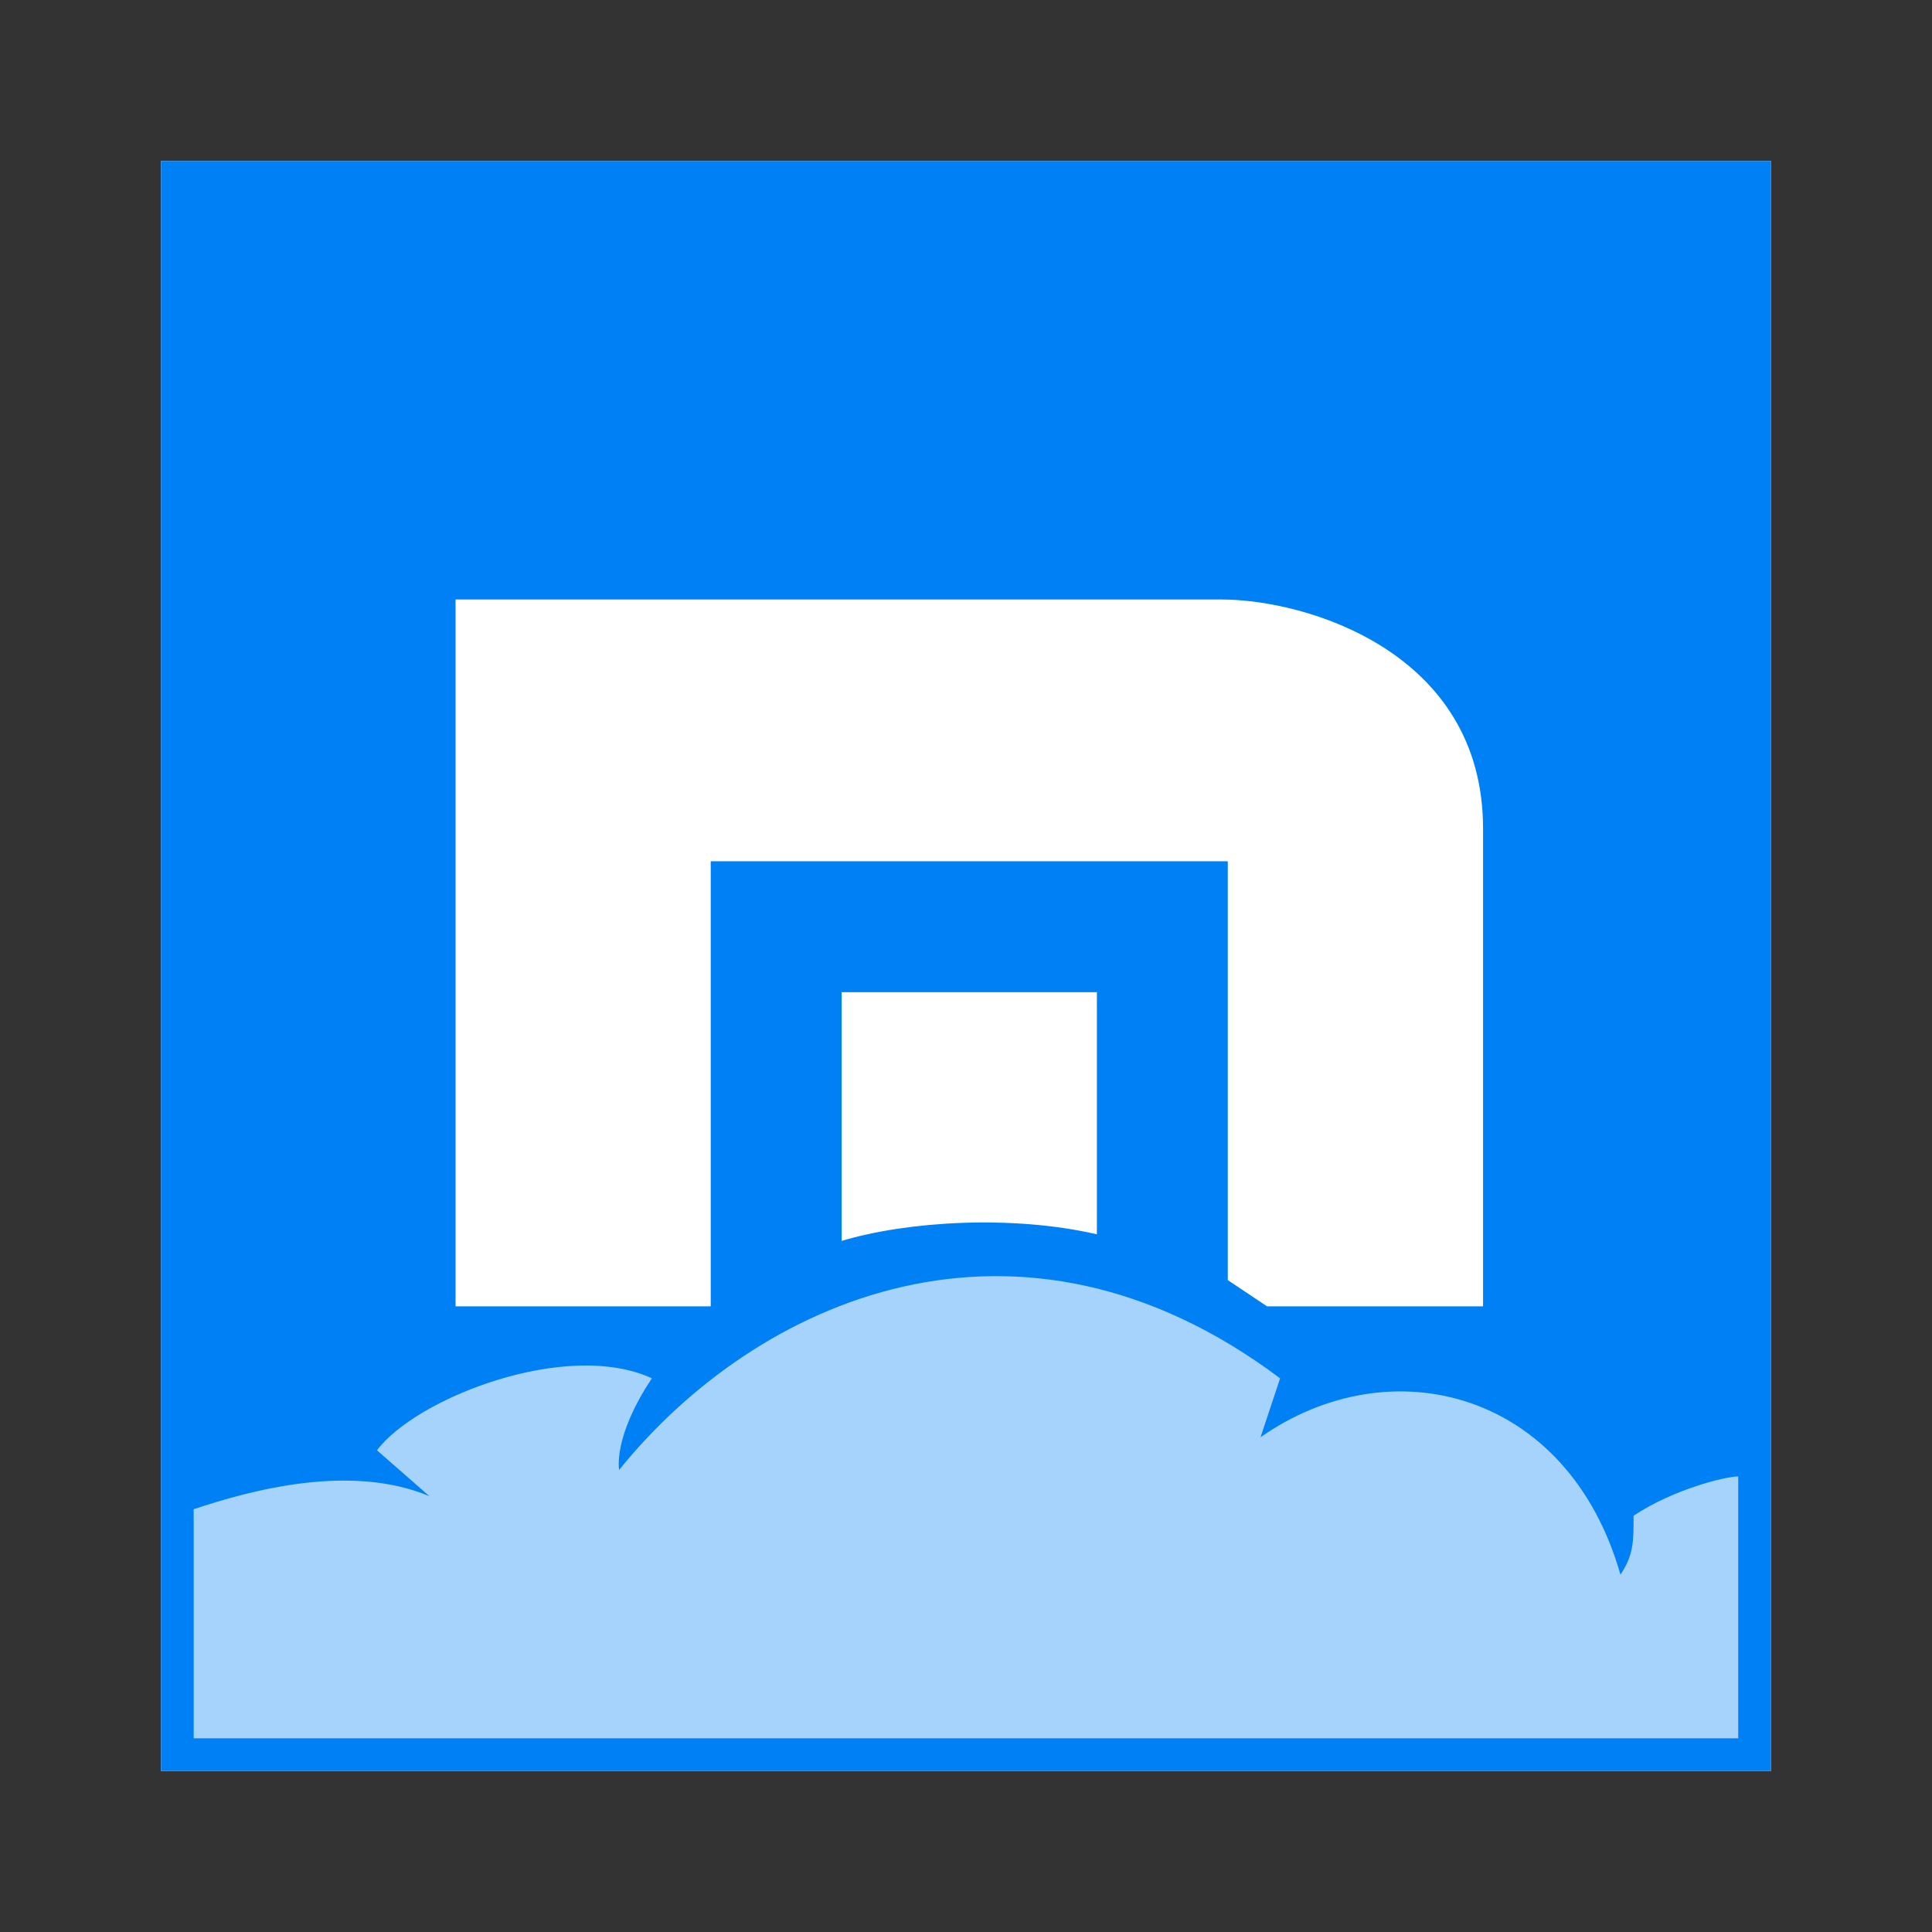 <svg width="24" height="24" viewBox="0 0 24 24" fill="none" xmlns="http://www.w3.org/2000/svg">
<rect x="0" y="0" width="24" height="24" fill="#333333" stroke="none"/>
<path opacity="0.6" d="M2 2H22V22H2V2Z" fill="black"/>
<path d="M2 2H22V22H2V2Z" fill="white"/>
<path d="M2.447 18.667C6.268 16.715 6.35 16.715 11.065 15.902C12.447 15.089 18.789 17.528 21.634 18.341V21.593H2.285L2.407 18.667H2.447Z" fill="#A6D3FC"/>
<path d="M2 2H22V22H2V2ZM21.593 18.341C21.431 18.341 20.78 18.504 20.293 18.829C20.293 19.154 20.293 19.317 20.13 19.561C19.48 17.285 17.285 16.715 15.659 17.854L15.902 17.122C12.65 14.683 9.398 16.146 7.691 18.26C7.691 18.26 7.61 17.854 8.098 17.122C7.041 16.634 5.171 17.366 4.683 18.016L5.333 18.585C4.358 18.179 3.138 18.504 2.406 18.748V21.593H21.593V18.423V18.341ZM8.829 10.699H15.252V15.902L15.74 16.228H18.423V10.293C18.423 8.098 16.228 7.447 15.171 7.447H5.659V16.228H8.829V10.699ZM13.626 15.415V12.325H10.455V15.415C11.268 15.171 12.569 15.089 13.626 15.333V15.415Z" fill="#0080F5"/>
</svg>
